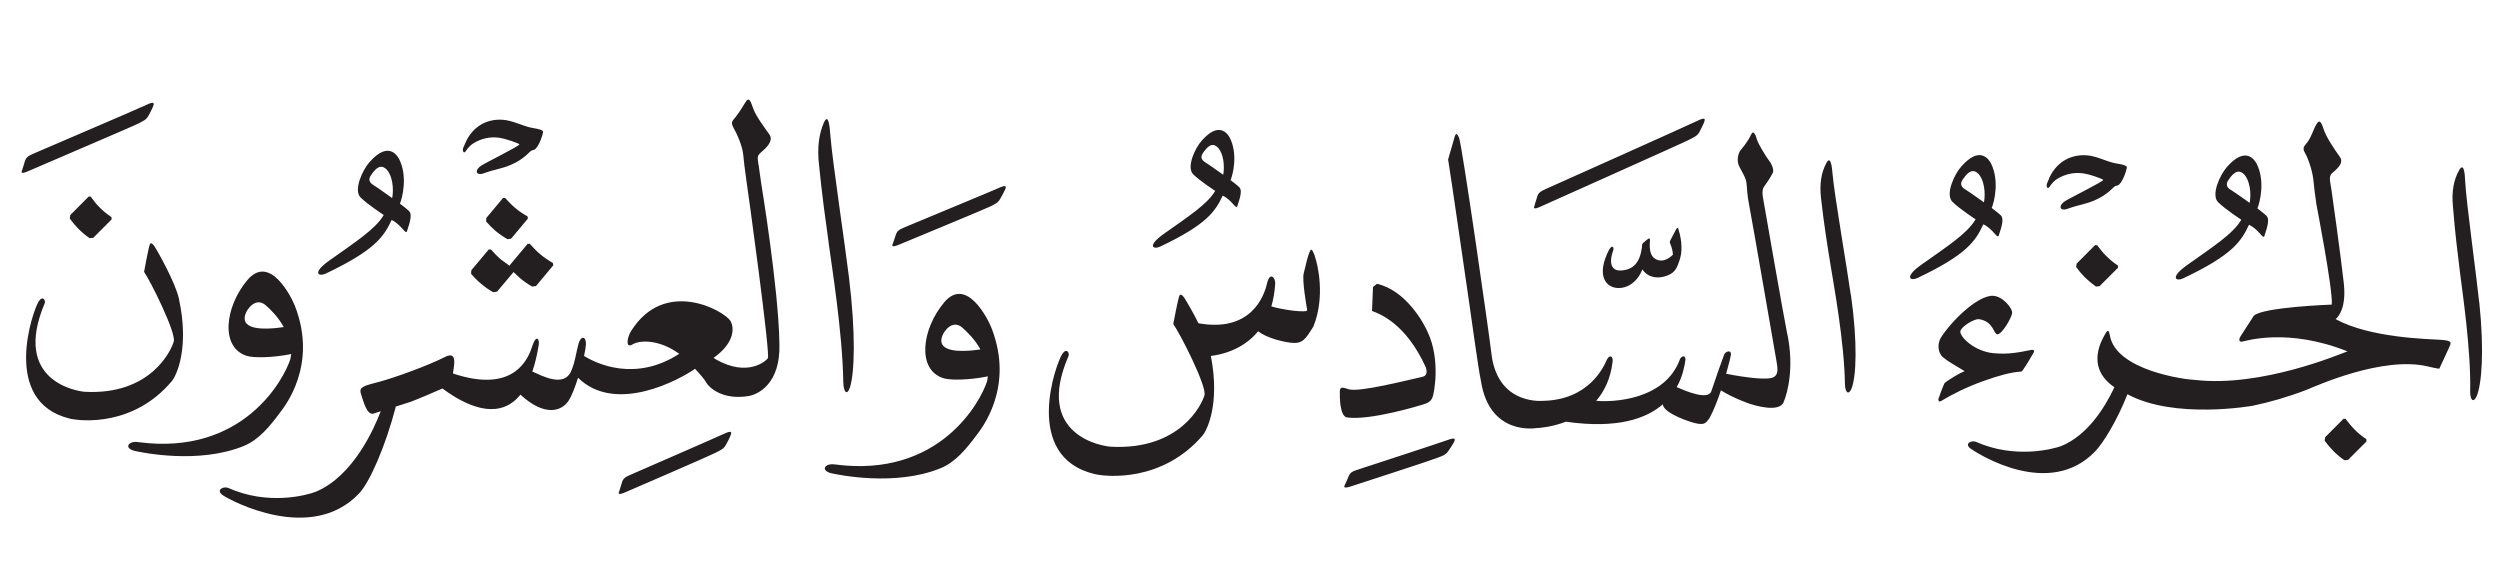 <?xml version="1.0" encoding="UTF-8" standalone="no"?>
<!-- Created with Inkscape (http://www.inkscape.org/) -->

<svg
   width="30.456mm"
   height="6.915mm"
   viewBox="0 0 30.456 6.915"
   version="1.1"
   id="svg1"
   xml:space="preserve"
   xmlns="http://www.w3.org/2000/svg"
   xmlns:svg="http://www.w3.org/2000/svg"><defs
     id="defs1" /><g
     id="layer1"
     transform="translate(-346.449,-66.265)"><g
       id="g54"
       transform="translate(180.657,-122.712)"><path
         d="m 171.921,191.388 -0.205,0.245 -0.002,0.042 c 0.035,0.041 0.074,0.08 0.116,0.116 0.046,0.038 0.095,0.072 0.145,0.1 l 0.044,-0.007 0.204,-0.244 -0.004,-0.027 c -0.054,-0.029 -0.104,-0.063 -0.152,-0.104 -0.044,-0.037 -0.084,-0.079 -0.122,-0.121 z m 0.087,0.813 -0.008,0.014 -0.102,-0.074 c -0.046,-0.038 -0.086,-0.082 -0.125,-0.125 l -0.027,3.5e-4 -0.212,0.253 -0.003,0.044 c 0.037,0.042 0.076,0.083 0.121,0.12 0.047,0.04 0.097,0.075 0.15,0.104 l 0.046,-0.008 0.2,-0.238 0.078,0.073 c 0.048,0.04 0.098,0.075 0.15,0.104 l 0.046,-0.007 0.211,-0.253 -0.006,-0.028 c -0.054,-0.031 -0.106,-0.066 -0.156,-0.108 -0.046,-0.038 -0.085,-0.082 -0.125,-0.125 h -0.026 z m -5.11,-0.828 -0.025,-0.002 -0.225,0.226 -0.006,0.042 c 0.031,0.043 0.066,0.085 0.105,0.125 0.043,0.043 0.088,0.081 0.136,0.114 l 0.044,-0.003 0.225,-0.225 -0.002,-0.028 c -0.051,-0.034 -0.099,-0.072 -0.142,-0.116 -0.042,-0.041 -0.077,-0.086 -0.11,-0.132 m 0.577,-0.891 c 0.061,-0.033 0.097,-0.043 0.126,-0.097 0.028,-0.054 0.035,-0.063 0.051,-0.101 0.017,-0.04 0.036,-0.085 -0.075,-0.031 -0.073,0.036 -1.293,0.558 -1.369,0.591 -0.075,0.033 -0.099,0.048 -0.114,0.1 -0.015,0.053 -0.024,0.081 -0.028,0.092 -0.015,0.035 -0.033,0.072 0.079,0.021 0.033,-0.016 1.27,-0.543 1.33,-0.575 m 7.136,3.779 c -0.071,0.035 -1.05,0.46 -1.127,0.494 -0.077,0.033 -0.1,0.048 -0.116,0.101 -0.017,0.053 -0.025,0.082 -0.028,0.092 -0.014,0.035 -0.033,0.071 0.079,0.021 0.035,-0.015 1.031,-0.445 1.092,-0.478 0.061,-0.033 0.097,-0.044 0.125,-0.097 0.028,-0.054 0.036,-0.064 0.051,-0.101 0.017,-0.04 0.037,-0.086 -0.077,-0.031 m 0.422,-3.277 c -0.009,-0.089 -0.023,-0.104 0.028,-0.15 0.051,-0.045 0.165,-0.137 0.104,-0.223 -0.061,-0.084 -0.168,-0.229 -0.198,-0.319 -0.026,-0.077 -0.048,-0.14 -0.087,-0.08 -0.045,0.068 -0.064,0.109 -0.125,0.188 -0.033,0.042 -0.065,0.062 -0.029,0.126 0.049,0.086 0.113,0.232 0.122,0.339 0.005,0.056 0.019,0.179 0.036,0.295 0.023,0.152 0.297,2.138 0.263,2.18 -0.033,0.042 -0.251,0.226 -0.626,0.017 l -0.035,-0.022 c 0.272,-0.194 0.248,-0.382 0.205,-0.451 -0.079,-0.126 -0.799,-0.527 -1.208,0.121 -0.045,0.066 -0.079,0.222 0.017,0.165 0.081,-0.049 0.291,-0.061 0.515,0.08 l 0.053,0.035 c -0.532,0.345 -1.005,0.123 -1.16,0.026 0.013,-0.061 0.022,-0.11 0.023,-0.137 0.005,-0.105 -0.062,-0.116 -0.091,-0.009 -0.029,0.105 -0.044,0.242 -0.096,0.345 -0.092,0.183 -0.356,0.04 -0.466,-0.009 0.032,-0.092 0.058,-0.201 0.078,-0.325 0.012,-0.072 -0.032,-0.132 -0.08,0.019 -0.047,0.146 -0.216,0.581 -0.965,0.33 0.01,-0.088 0.063,-0.284 -0.1,-0.2 -0.178,0.092 -0.608,0.255 -0.856,0.317 -0.163,0.04 -0.188,0.065 -0.163,0.137 0.025,0.071 0.068,0.262 0.154,0.234 0.018,-0.006 0.048,-0.016 0.085,-0.028 -0.073,0.194 -0.33,0.79 -0.792,0.981 -0.109,0.042 -0.579,0.172 -1.071,-0.049 -0.061,-0.019 -0.15,0.03 -0.058,0.093 0.092,0.062 1.068,0.589 1.652,-0.018 0.134,-0.136 0.325,-0.578 0.45,-1.052 v -0.011 c 0.099,-0.032 0.186,-0.06 0.186,-0.06 0.054,-0.019 0.267,-0.109 0.385,-0.161 0.365,0.27 0.719,0.362 0.95,0.075 0.289,0.266 0.499,0.209 0.588,0.072 0.037,-0.057 0.078,-0.164 0.114,-0.278 0.459,0.452 1.247,0.017 1.425,-0.109 0.061,0.065 0.118,0.131 0.134,0.163 0.03,0.059 0.197,0.224 0.522,0.168 0.11,-0.019 0.389,-0.148 0.372,-0.64 -0.01,-0.668 -0.22,-1.938 -0.22,-1.938 -0.016,-0.104 -0.033,-0.238 -0.033,-0.238 m -7.062,1.633 c -0.045,-0.207 -0.27,-0.594 -0.27,-0.594 -0.037,-0.065 -0.07,-0.107 -0.085,-0.069 -0.016,0.037 -0.07,0.334 -0.07,0.334 0.08,0.115 0.39,0.738 0.362,0.847 -0.029,0.109 -0.282,0.656 -1.081,0.614 -0.083,-0.004 -0.895,-0.122 -0.492,-1.077 0.015,-0.034 -0.021,-0.102 -0.073,-0.024 -0.067,0.102 -0.467,1.22 0.377,1.427 0.144,0.035 0.783,0.096 1.246,-0.457 0.055,-0.066 0.216,-0.399 0.086,-1.001 m 1.276,0.343 c -0.065,-0.12 -0.158,-0.212 -0.22,-0.266 -0.121,-0.103 -0.228,0.047 -0.247,0.111 -0.068,0.21 0.289,0.174 0.367,0.168 0.033,-0.003 0.067,-0.008 0.101,-0.013 m -0.48,1.446 c -0.556,0.231 -1.26,0.08 -1.332,0.064 -0.143,-0.033 -0.082,-0.127 0.039,-0.108 1.279,0.17 1.777,-0.769 1.853,-1.011 l 0.011,-0.062 c -0.227,0.046 -0.457,0.048 -0.54,0.023 -0.329,-0.103 -0.267,-0.598 0.003,-0.921 0.273,-0.328 0.536,0.198 0.579,0.305 0.29,0.733 -0.132,1.243 -0.178,1.305 -0.127,0.172 -0.261,0.333 -0.436,0.405 m 7.118,-2.474 c 0.038,0.278 0.17,1.103 0.179,1.691 0.002,0.139 0.048,0.173 0.081,0.073 0.056,-0.17 0.074,-0.649 -0.012,-1.345 -0.042,-0.352 -0.204,-1.435 -0.225,-1.714 -0.01,-0.152 -0.03,-0.283 -0.082,-0.163 -0.055,0.128 -0.083,0.291 -0.057,0.514 0.038,0.382 0.079,0.669 0.117,0.944 m -5.318,-0.543 c 0.01,-0.035 0.03,-0.226 -0.06,-0.341 -0.055,-0.06 -0.116,-0.064 -0.2,0.066 -0.026,0.04 -0.026,0.08 0.03,0.115 0.057,0.035 0.23,0.16 0.23,0.16 m -0.808,0.919 c -0.091,0.043 -0.169,-0.008 0.04,-0.156 0.32,-0.228 0.564,-0.383 0.666,-0.557 0,0 -0.194,-0.126 -0.283,-0.214 -0.088,-0.089 0.024,-0.336 0.111,-0.432 0.224,-0.252 0.33,-0.086 0.357,-0.04 0.109,0.21 0.043,0.473 0.012,0.548 0,0 0.087,0.065 0.112,0.091 0.035,0.037 0.019,0.112 -0.026,0.245 -0.016,0.047 -0.067,-0.08 -0.187,-0.137 -0.094,0.199 -0.198,0.366 -0.801,0.652 m 2.509,-1.5 c 0.012,-0.004 0.027,-0.002 0.042,-0.016 0.049,-0.047 0.091,-0.169 0.096,-0.211 -0.006,-0.032 -0.121,-0.043 -0.154,-0.051 -0.114,-0.027 -0.222,-0.087 -0.34,-0.095 -0.182,-0.012 -0.351,0.07 -0.445,0.262 -0.011,0.025 -0.025,0.059 -0.036,0.083 -0.011,0.042 0.01,0.071 0.032,0.038 0.025,-0.038 0.056,-0.074 0.096,-0.098 0.093,-0.056 0.193,-0.078 0.294,-0.068 0.092,0.009 0.264,0.073 0.264,0.083 -0.001,0.02 -0.401,0.218 -0.464,0.258 -0.027,0.017 -0.061,0.048 -0.055,0.08 0.005,0.024 0.043,0.029 0.076,0.017 0.157,-0.057 0.214,-0.053 0.341,-0.107 0.172,-0.074 0.223,-0.165 0.253,-0.174 m 5.759,0.489 c -0.016,0.037 -0.024,0.047 -0.053,0.1 -0.03,0.053 -0.065,0.064 -0.127,0.096 -0.062,0.031 -1.063,0.444 -1.097,0.459 -0.113,0.048 -0.094,0.013 -0.079,-0.023 0.004,-0.01 0.012,-0.038 0.03,-0.09 0.017,-0.053 0.04,-0.067 0.118,-0.099 0.077,-0.033 1.061,-0.44 1.135,-0.474 0.113,-0.053 0.092,-0.007 0.074,0.032 m -0.397,1.946 c -0.076,0.006 -0.433,0.041 -0.366,-0.168 0.019,-0.064 0.126,-0.214 0.246,-0.111 0.062,0.055 0.157,0.147 0.222,0.267 z m -0.343,-0.581 c -0.27,0.323 -0.333,0.818 -0.004,0.92 0.083,0.026 0.313,0.023 0.54,-0.023 l -0.011,0.062 c -0.077,0.242 -0.575,1.18 -1.853,1.011 -0.121,-0.019 -0.184,0.074 -0.04,0.108 0.072,0.016 0.776,0.166 1.332,-0.064 0.175,-0.072 0.31,-0.234 0.437,-0.405 0.045,-0.062 0.467,-0.572 0.177,-1.306 -0.042,-0.106 -0.305,-0.633 -0.578,-0.304 m 3.182,-1.711 c -0.053,-0.033 -0.053,-0.072 -0.028,-0.109 0.08,-0.123 0.138,-0.12 0.191,-0.062 0.085,0.11 0.066,0.29 0.057,0.324 0,0 -0.165,-0.119 -0.219,-0.152 m 0.213,0.406 c 0.114,0.054 0.163,0.174 0.178,0.13 0.043,-0.126 0.058,-0.198 0.025,-0.232 -0.024,-0.025 -0.107,-0.086 -0.107,-0.086 0.03,-0.071 0.092,-0.321 -0.011,-0.521 -0.025,-0.043 -0.127,-0.201 -0.339,0.038 -0.083,0.091 -0.19,0.325 -0.106,0.41 0.084,0.084 0.269,0.203 0.269,0.203 -0.097,0.165 -0.329,0.313 -0.633,0.529 -0.198,0.142 -0.124,0.19 -0.037,0.15 0.573,-0.272 0.671,-0.431 0.761,-0.62 m 1.121,0.734 c 0.041,0.108 0.128,0.504 -0.015,0.858 -0.097,0.158 -0.134,0.216 -0.277,0.199 -0.123,-0.015 -0.304,-0.066 -0.397,-0.139 -0.195,0.237 -0.472,0.288 -0.576,0.3 0.114,0.583 -0.046,0.907 -0.103,0.972 -0.489,0.566 -1.163,0.503 -1.313,0.467 -0.889,-0.213 -0.466,-1.357 -0.395,-1.462 0.055,-0.082 0.092,-0.011 0.077,0.024 -0.425,0.978 0.429,1.101 0.518,1.105 0.841,0.044 1.107,-0.515 1.138,-0.627 0.03,-0.112 -0.296,-0.75 -0.38,-0.868 0,0 0.057,-0.303 0.074,-0.343 0.017,-0.039 0.052,0.005 0.09,0.072 0,0 0.072,0.119 0.143,0.262 0.64,0.114 0.799,-0.329 0.834,-0.481 0.035,-0.154 0.105,-0.075 0.101,-0.002 -0.007,0.105 -0.023,0.197 -0.047,0.277 0.131,0.043 0.443,0.083 0.437,0.046 -0.008,-0.041 -0.064,-0.365 -0.043,-0.447 0.021,-0.082 0.046,-0.2 0.067,-0.25 0.021,-0.048 0.028,-0.07 0.069,0.038 m 5.757,0.955 c 0.081,0.394 0.006,0.706 -0.048,0.828 -0.053,0.121 -0.332,0.047 -0.445,0.005 -0.162,-0.06 -0.266,-0.12 -0.317,-0.152 -0.04,0.12 -0.087,0.242 -0.136,0.332 -0.049,0.076 -0.072,0.085 -0.148,0.074 -0.078,-0.011 -0.404,-0.123 -0.423,-0.228 l -7.1e-4,-0.008 c -0.2,0.174 -0.553,0.302 -1.181,0.212 -0.172,0.066 -0.324,0.077 -0.363,0.078 0,0 -0.569,0.099 -0.672,-0.575 -0.032,-0.141 -0.115,-0.764 -0.147,-0.978 -0.032,-0.214 -0.224,-1.553 -0.253,-1.719 l 0.08,-0.278 c 0.01,-0.022 0.019,-0.067 0.054,0.015 0.036,0.084 0.374,2.443 0.393,2.622 0.067,0.594 0.547,0.586 0.627,0.581 0.566,-0.01 0.745,-0.422 0.777,-0.495 0.032,-0.073 0.083,-0.055 0.073,0.019 -0.025,0.208 -0.101,0.36 -0.2,0.476 0.208,0.018 0.835,-0.01 1.018,-0.501 0.012,-0.045 0.09,-0.077 0.064,0.038 -0.008,0.039 -0.026,0.162 -0.101,0.296 0.103,0.045 0.384,0.166 0.422,0.049 0.041,-0.126 0.138,-0.399 0.155,-0.443 0.017,-0.045 0.096,-0.068 0.082,0.009 -0.006,0.03 -0.026,0.115 -0.057,0.222 0.073,0.015 0.431,0.082 0.552,0.051 0.095,-0.024 0.076,-0.12 0.061,-0.207 -0.015,-0.087 -0.307,-1.773 -0.335,-1.913 -0.024,-0.116 -0.023,-0.212 -0.032,-0.268 -0.008,-0.054 -0.045,-0.106 -0.085,-0.186 -0.041,-0.079 -0.008,-0.167 0.01,-0.193 0.017,-0.026 0.086,-0.095 0.136,-0.203 0.024,-0.051 0.054,0.008 0.067,0.062 0.012,0.049 0.113,0.216 0.157,0.272 0.03,0.038 0.051,0.106 0.039,0.134 -0.024,0.053 -0.095,0.155 -0.11,0.175 -0.012,0.017 -0.021,0.045 -0.015,0.108 0,0 0.256,1.474 0.301,1.691 m -3.077,-1.584 c 0.004,-0.012 0.012,-0.039 0.028,-0.092 0.016,-0.053 0.039,-0.068 0.115,-0.102 0.077,-0.034 1.767,-0.79 1.839,-0.827 0.111,-0.055 0.092,-0.01 0.076,0.03 -0.016,0.038 -0.023,0.048 -0.05,0.102 -0.028,0.054 -0.064,0.065 -0.125,0.098 -0.06,0.033 -1.768,0.795 -1.802,0.811 -0.112,0.053 -0.094,0.017 -0.08,-0.019 m -0.993,2.907 c -0.02,0.035 -0.028,0.044 -0.061,0.094 -0.034,0.05 -0.071,0.058 -0.135,0.084 -0.064,0.027 -1.005,0.332 -1.042,0.344 -0.116,0.039 -0.095,0.005 -0.077,-0.03 0.006,-0.01 0.016,-0.036 0.038,-0.087 0.021,-0.051 0.046,-0.063 0.125,-0.088 0.079,-0.025 1.004,-0.328 1.08,-0.356 0.117,-0.044 0.093,3.5e-4 0.072,0.038 m 4.843,-1.811 c 0.084,0.594 0.065,1 0.008,1.145 -0.034,0.084 -0.079,0.055 -0.081,-0.062 -0.007,-0.501 -0.136,-1.202 -0.174,-1.437 -0.038,-0.234 -0.078,-0.477 -0.115,-0.803 -0.025,-0.19 0.003,-0.329 0.059,-0.437 0.051,-0.104 0.071,0.008 0.081,0.138 0.02,0.237 0.179,1.158 0.22,1.456 m -6.139,1.497 c -0.087,-0.019 -0.087,-0.253 -0.085,-0.321 0.003,-0.067 0.056,-0.036 0.109,-0.022 0.128,0.038 0.678,-0.103 0.899,-0.152 0.061,-0.015 0.053,-0.073 0.039,-0.116 -0.244,-0.539 -0.57,-0.655 -0.655,-0.686 l 0.012,-0.292 0.048,-0.039 c 0.357,0.081 0.575,0.486 0.619,0.59 0.156,0.335 0.079,0.732 0.06,0.787 -0.019,0.056 -0.06,0.075 -0.106,0.09 -0.046,0.015 -0.657,0.202 -0.94,0.161 m 3.937,-2.125 c 0.021,0.05 0.037,0.11 0.035,0.144 -0.08,0.078 -0.167,0.091 -0.23,0.038 -0.04,-0.033 -0.055,-0.095 -0.051,-0.177 0.003,-0.059 0.01,-0.08 -0.042,-0.039 -0.068,0.055 -0.049,0.05 -0.053,0.081 -0.024,0.192 -0.106,0.279 -0.254,0.288 -0.094,0.007 -0.163,-0.058 -0.097,-0.243 0.014,-0.04 -0.014,-0.082 -0.055,0 -0.14,0.278 -0.055,0.432 0.087,0.454 0.116,0.017 0.254,-0.049 0.324,-0.225 0.054,0.089 0.163,0.115 0.261,0.089 0.127,-0.033 0.155,-0.091 0.189,-0.193 0.036,-0.099 0.037,-0.229 -0.011,-0.385 -0.007,-0.026 -0.021,-0.012 -0.028,3.5e-4 l -0.067,0.128 c -0.008,0.014 -0.014,0.024 -0.008,0.04 m 6.83,-0.648 c -0.056,-0.035 -0.055,-0.076 -0.03,-0.115 0.084,-0.13 0.145,-0.127 0.201,-0.066 0.09,0.115 0.07,0.305 0.06,0.34 0,0 -0.174,-0.125 -0.231,-0.16 m 0.224,0.427 c 0.12,0.056 0.171,0.183 0.187,0.137 0.045,-0.133 0.061,-0.208 0.027,-0.245 -0.025,-0.026 -0.112,-0.092 -0.112,-0.092 0.032,-0.075 0.097,-0.338 -0.011,-0.548 -0.026,-0.045 -0.133,-0.212 -0.357,0.04 -0.087,0.096 -0.2,0.343 -0.111,0.432 0.088,0.088 0.283,0.214 0.283,0.214 -0.102,0.175 -0.347,0.329 -0.666,0.557 -0.208,0.149 -0.13,0.2 -0.04,0.156 0.603,-0.285 0.707,-0.453 0.8,-0.652 m -3.46,-0.432 c -0.057,-0.035 -0.056,-0.076 -0.03,-0.115 0.084,-0.13 0.145,-0.126 0.2,-0.066 0.09,0.115 0.07,0.306 0.06,0.34 0,0 -0.174,-0.125 -0.23,-0.159 m 0.223,0.427 c 0.12,0.056 0.171,0.184 0.188,0.137 0.045,-0.133 0.061,-0.208 0.026,-0.245 -0.025,-0.026 -0.112,-0.091 -0.112,-0.091 0.032,-0.075 0.097,-0.338 -0.011,-0.548 -0.026,-0.045 -0.133,-0.212 -0.357,0.04 -0.088,0.097 -0.2,0.343 -0.111,0.432 0.088,0.088 0.283,0.214 0.283,0.214 -0.102,0.175 -0.347,0.33 -0.666,0.557 -0.208,0.149 -0.131,0.2 -0.04,0.157 0.603,-0.286 0.707,-0.453 0.8,-0.652 m 1.612,-0.469 c 0.012,-0.004 0.027,-0.002 0.042,-0.016 0.049,-0.047 0.091,-0.169 0.095,-0.211 -0.005,-0.032 -0.12,-0.044 -0.153,-0.051 -0.114,-0.027 -0.222,-0.087 -0.34,-0.095 -0.182,-0.011 -0.351,0.071 -0.446,0.262 -0.01,0.025 -0.025,0.059 -0.035,0.084 -0.012,0.042 0.01,0.071 0.032,0.038 0.025,-0.038 0.057,-0.075 0.096,-0.098 0.093,-0.056 0.193,-0.078 0.294,-0.068 0.092,0.008 0.264,0.073 0.264,0.082 -0.001,0.02 -0.401,0.218 -0.464,0.258 -0.028,0.017 -0.061,0.048 -0.055,0.08 0.005,0.024 0.043,0.029 0.075,0.017 0.158,-0.057 0.214,-0.053 0.341,-0.107 0.171,-0.074 0.223,-0.165 0.253,-0.174 m -2.084,2.403 c -0.024,0.051 -0.056,0.139 -0.074,0.191 -0.006,0.018 0.008,0.04 0.03,0.027 0.127,-0.078 0.317,-0.174 0.519,-0.245 0.183,-0.065 0.327,-0.107 0.46,-0.115 0.021,-0.003 0.129,-0.194 0.146,-0.222 0.023,-0.036 0.006,-0.047 -0.022,-0.042 -0.155,0.03 -0.274,0.057 -0.461,0.04 -0.231,-0.021 -0.411,-0.197 -0.405,-0.266 0.005,-0.053 0.169,-0.158 0.23,-0.148 0.177,0.028 0.174,0.183 0.221,0.184 0.057,0.002 0.173,-0.202 0.18,-0.257 0.007,-0.061 -0.114,-0.205 -0.229,-0.212 -0.19,-0.011 -0.512,0.31 -0.638,0.508 -0.045,0.073 -0.041,0.184 0.025,0.241 0.059,0.05 0.155,0.103 0.264,0.169 -0.054,0.019 -0.193,0.101 -0.245,0.146 m 6.513,-0.985 c -0.031,-0.3 -0.158,-1.226 -0.17,-1.463 -0.005,-0.131 -0.021,-0.242 -0.077,-0.142 -0.059,0.108 -0.092,0.246 -0.073,0.436 0.026,0.326 0.057,0.572 0.086,0.806 0.029,0.237 0.135,0.944 0.124,1.444 -0.002,0.117 0.042,0.147 0.079,0.063 0.061,-0.142 0.095,-0.548 0.032,-1.143 m -1.518,1.55 c -0.041,-0.041 -0.077,-0.086 -0.111,-0.131 l -0.024,-0.002 -0.225,0.226 -0.006,0.041 c 0.031,0.044 0.066,0.085 0.105,0.125 0.043,0.044 0.088,0.081 0.136,0.114 l 0.044,-0.004 0.225,-0.225 -0.002,-0.028 c -0.051,-0.034 -0.098,-0.071 -0.142,-0.116 m 1.047,-1.094 c -0.153,-0.01 -0.863,-0.023 -1.279,-0.252 0.042,-0.035 0.132,-0.151 0.099,-0.442 -0.031,-0.291 -0.148,-1.121 -0.148,-1.121 -0.01,-0.087 -0.045,-0.17 0.005,-0.214 0.05,-0.045 0.154,-0.121 0.094,-0.202 -0.06,-0.082 -0.163,-0.237 -0.193,-0.326 -0.025,-0.075 -0.047,-0.137 -0.085,-0.078 -0.044,0.067 -0.06,0.154 -0.119,0.232 -0.031,0.041 -0.064,0.061 -0.028,0.123 0.048,0.084 0.096,0.238 0.105,0.343 0.004,0.055 0.02,0.174 0.036,0.288 0,0 0.204,1.05 0.187,1.22 0,0 -0.841,0.03 -0.95,0.136 l -0.168,0.261 c -0.014,0.029 -0.013,0.061 0.027,0.054 0.04,-0.007 0.557,-0.172 1.282,0.119 -0.086,0.03 -1.044,0.44 -1.853,0.348 -0.121,-0.003 -0.972,-0.115 -1.042,-0.546 -0.01,-0.055 -0.024,-0.074 -0.053,-0.019 -0.026,0.049 -0.262,0.401 0.109,0.654 -0.117,0.248 -0.327,0.585 -0.647,0.716 -0.105,0.039 -0.572,0.159 -1.044,-0.053 -0.058,-0.018 -0.144,0.028 -0.056,0.088 0.088,0.061 0.951,0.612 1.511,0.032 0.098,-0.101 0.267,-0.373 0.395,-0.698 0.574,0.312 1.528,0.14 1.528,0.14 0.207,-0.044 0.424,-0.105 0.65,-0.192 0.118,-0.048 0.93,-0.416 1.48,-0.287 0.115,0.028 0.141,0.028 0.141,0.028 0,0 0.099,-0.211 0.121,-0.262 0.022,-0.051 0.048,-0.08 -0.105,-0.09 m -4.074,-1.022 c 0.044,0.044 0.091,0.083 0.142,0.117 l 0.002,0.027 -0.225,0.225 -0.044,0.004 c -0.047,-0.033 -0.093,-0.071 -0.136,-0.113 -0.039,-0.04 -0.074,-0.081 -0.105,-0.125 l 0.006,-0.041 0.225,-0.226 0.025,0.002 c 0.034,0.045 0.069,0.09 0.11,0.131"
         style="fill:#231f20;fill-opacity:1;fill-rule:nonzero;stroke:none;stroke-width:0.353"
         clip-path="url(#clipPath1)"
         id="path37-4" /></g></g></svg>
